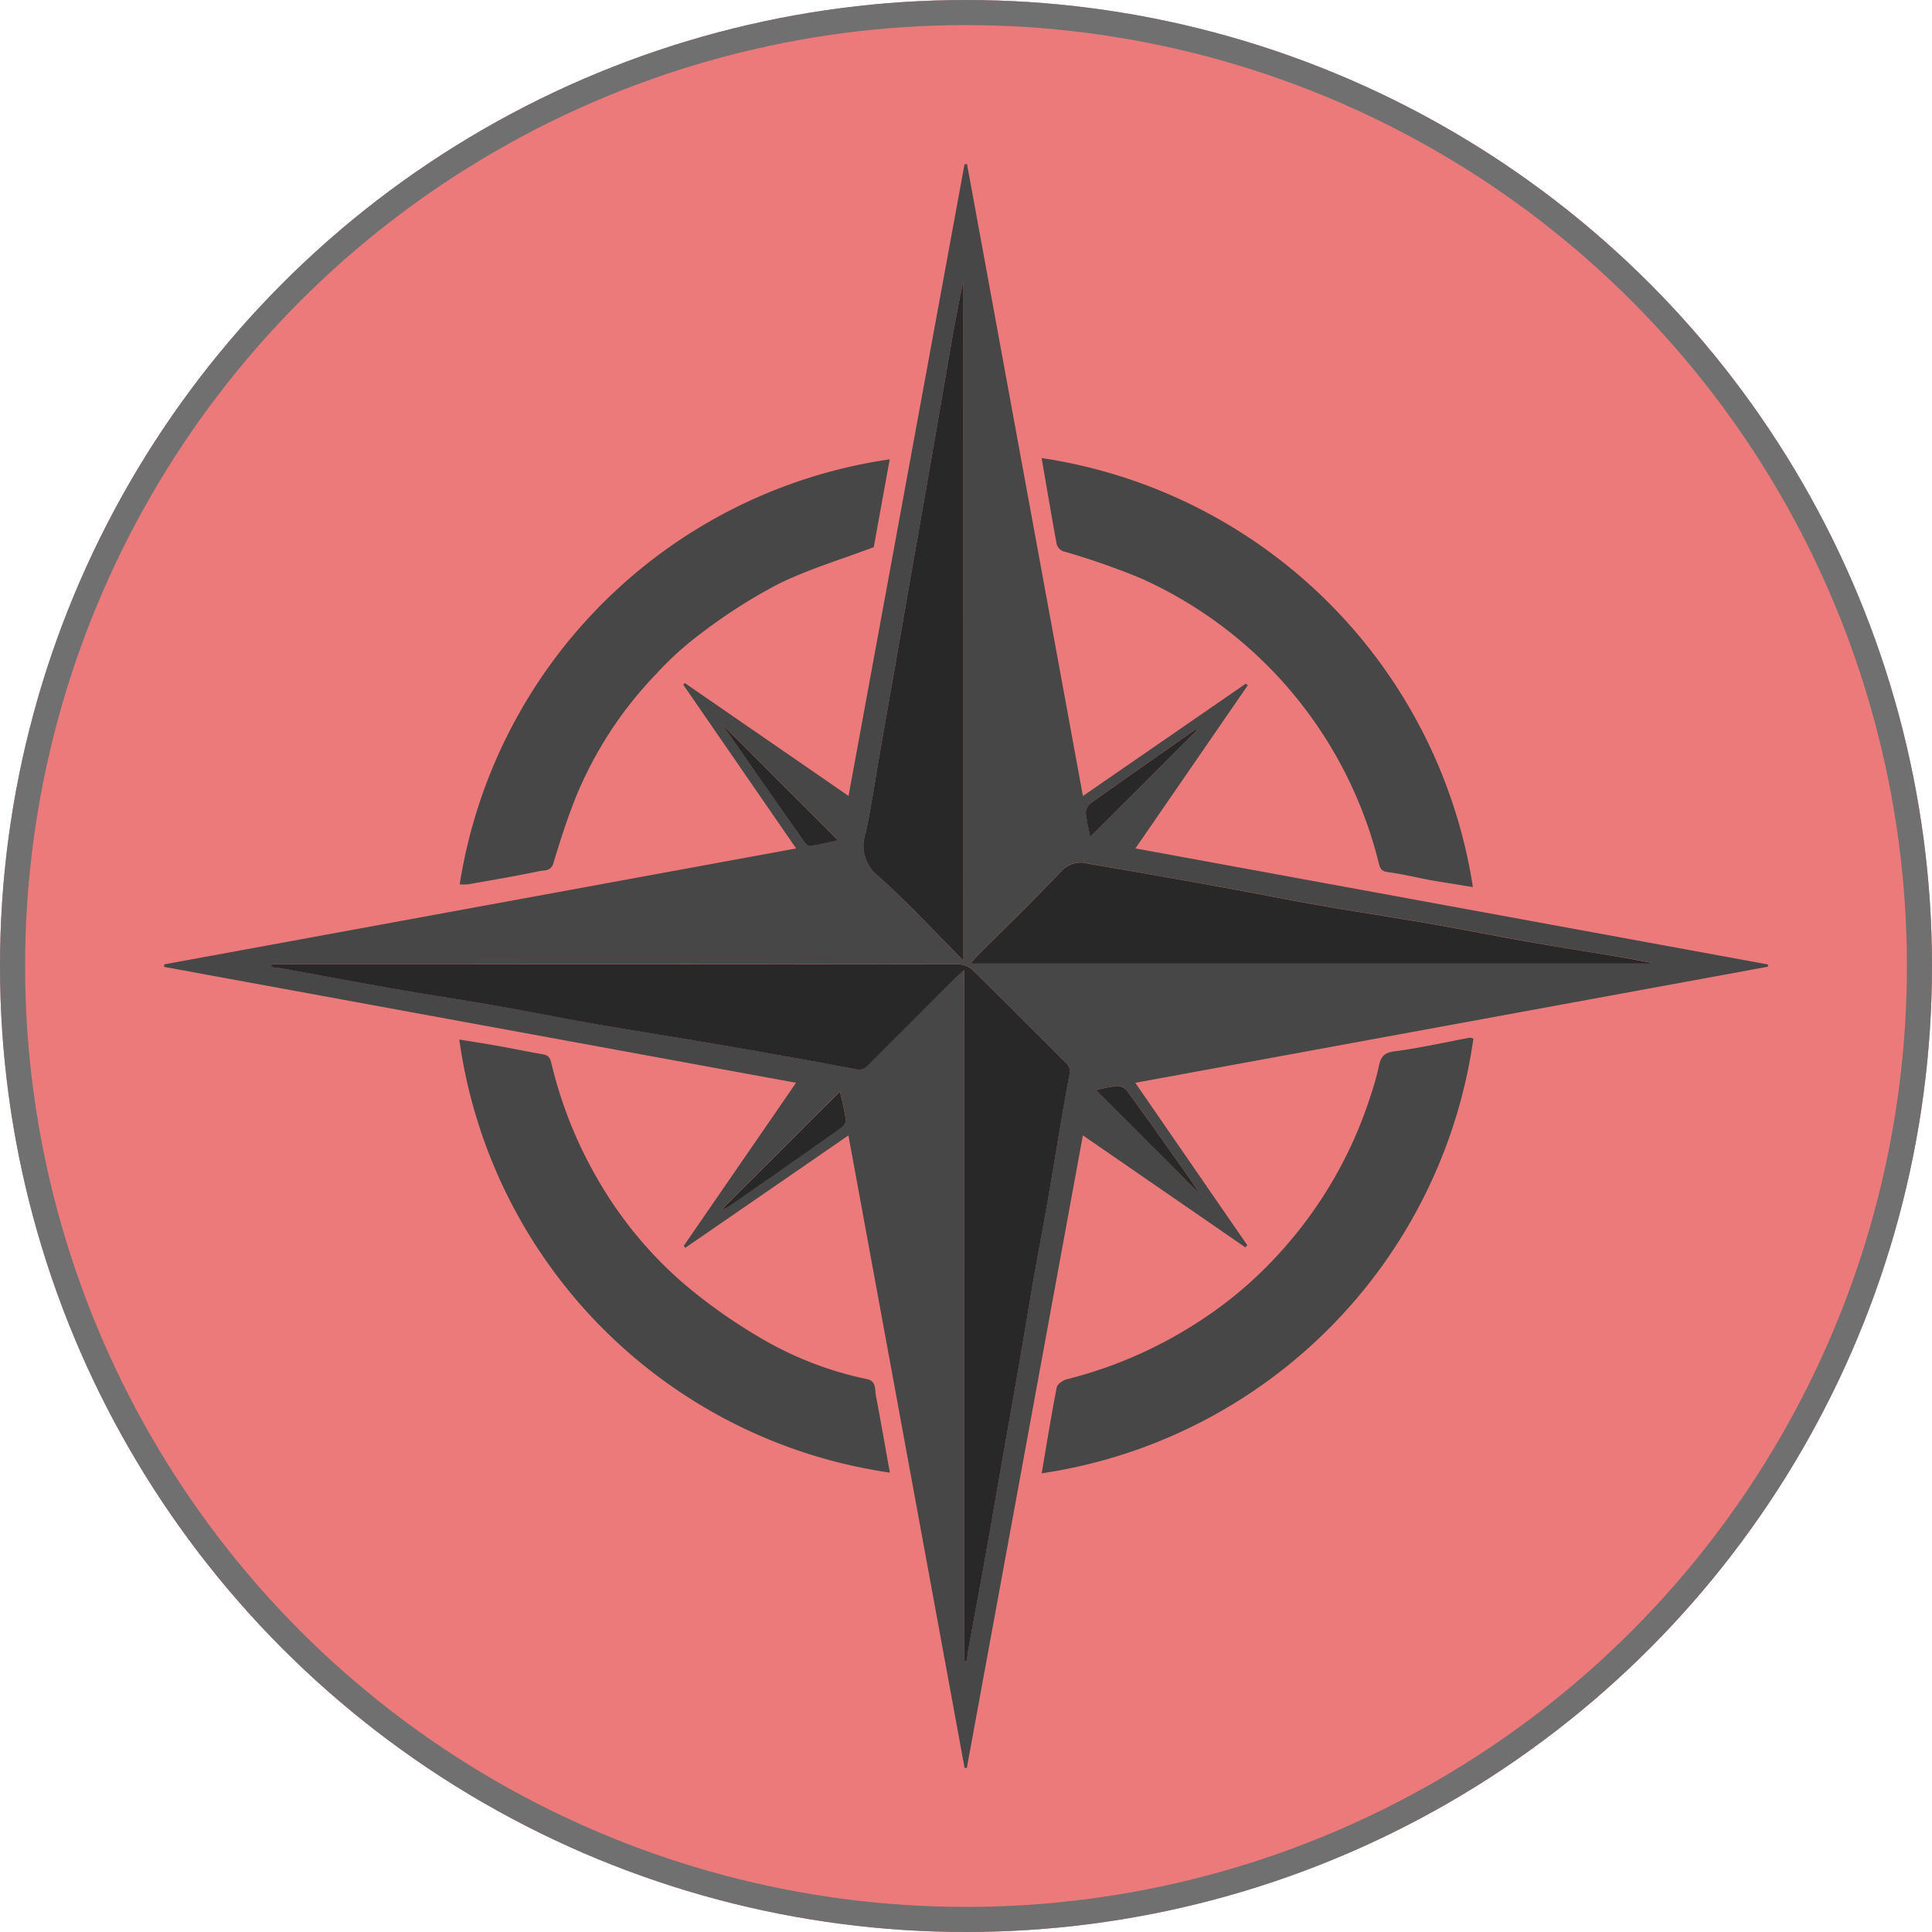 <svg xmlns="http://www.w3.org/2000/svg" width="77" height="77" viewBox="0 0 77 77">
  <g id="compess_rotation" data-name="compess rotation" transform="translate(-176 -659)">
    <g id="Ellipse_1" data-name="Ellipse 1" transform="translate(176 659)" fill="#ec7a7a" stroke="#707070" stroke-width="1">
      <circle cx="38.5" cy="38.5" r="38.5" stroke="none"/>
      <circle cx="38.5" cy="38.5" r="38" fill="none"/>
    </g>
    <g id="compess" transform="translate(182.537 665.539)">
      <path id="Path_1" data-name="Path 1" d="M196.4,194.356l4.462,6.471c-.025.029-.05.059-.074.089l-6.477-4.466q-2.32,12.652-4.625,25.213l-.09-.005c-1.539-8.381-3.078-16.762-4.629-25.205l-6.5,4.479c-.021-.026-.042-.052-.064-.077l4.477-6.5-25.185-4.619c0-.033,0-.067.006-.1l25.182-4.62-4.5-6.528.062-.065,6.527,4.5q2.315-12.612,4.622-25.173l.1-.009c1.534,8.366,3.069,16.732,4.619,25.185l6.489-4.477.081.065-4.477,6.5,25.21,4.625c0,.029,0,.059.006.089Zm-6.818,23.032.1.012c.022-.162.037-.325.066-.486.217-1.192.442-2.384.656-3.577.222-1.234.433-2.47.65-3.706.229-1.3.462-2.6.687-3.907.209-1.209.406-2.421.617-3.63.207-1.181.431-2.36.635-3.541.261-1.505.492-3.015.78-4.515a.46.46,0,0,0-.15-.492c-1.232-1.229-2.456-2.464-3.7-3.681a.9.9,0,0,0-.569-.235q-13.509-.018-27.017-.009c-.122,0-.244.014-.366.022l-.005.1c.166.022.334.036.5.065,1.488.269,2.974.55,4.464.81,1.37.239,2.747.446,4.118.686,1.329.232,2.65.5,3.979.734,1.532.267,3.069.5,4.6.764,1.88.324,3.76.652,5.634,1.01a.459.459,0,0,0,.485-.158q1.74-1.745,3.484-3.484c.091-.091.192-.173.347-.311C189.579,199.094,189.579,208.242,189.579,217.389ZM216.966,189.6l0-.031c-.359-.068-.716-.14-1.075-.2-1.211-.2-2.424-.392-3.633-.605-1.329-.234-2.651-.5-3.98-.73-1.532-.266-3.07-.5-4.6-.766-1.329-.232-2.65-.5-3.977-.739-1.73-.312-3.462-.612-5.195-.915a1.056,1.056,0,0,0-1.075.326c-1.087,1.155-2.232,2.256-3.352,3.379-.079.08-.148.171-.242.281Zm-27.418-.118V162.4c-.171.788-.318,1.576-.457,2.365-.178,1.007-.349,2.015-.523,3.023q-.314,1.813-.63,3.625c-.178,1.02-.36,2.04-.539,3.06q-.317,1.812-.631,3.625c-.178,1.02-.36,2.04-.538,3.061-.187,1.074-.342,2.155-.569,3.221a1.538,1.538,0,0,0,.476,1.722C187.313,187.144,188.376,188.311,189.548,189.487Zm-9.647-9.446c.057.078.146.195.23.314q1.546,2.214,3.094,4.425c.047.067.15.151.212.14.4-.069.805-.163,1.115-.23Zm.023,19.361a1.587,1.587,0,0,0,.268-.116q2.231-1.554,4.456-3.119c.1-.072.23-.222.217-.319-.053-.395-.155-.783-.234-1.151Zm18.957-19.121c-.04,0-.074-.007-.091.006-1.395.974-2.791,1.946-4.175,2.935a.537.537,0,0,0-.18.415,7.561,7.561,0,0,0,.18.911Zm-4.043,14.369L199,198.81c-.265-.383-.542-.793-.828-1.2-.7-.991-1.4-1.982-2.116-2.961a.51.51,0,0,0-.395-.167A6.481,6.481,0,0,0,194.839,194.65Z" transform="translate(-157.69 -157.74)" fill="#474747"/>
      <path id="Path_2" data-name="Path 2" d="M576.06,591.458c.2-1.174.38-2.3.6-3.422.026-.132.247-.283.4-.323a17.39,17.39,0,0,0,5.394-2.385,16.007,16.007,0,0,0,3.153-2.722,16.932,16.932,0,0,0,3.563-6.2,10.946,10.946,0,0,0,.32-1.136c.072-.37.181-.57.627-.627,1.011-.13,2.009-.359,3.013-.546.023,0,.051.013.135.037a20.392,20.392,0,0,1-17.21,17.328Z" transform="translate(-541.08 -539.281)" fill="#474747"/>
      <path id="Path_3" data-name="Path 3" d="M315.6,592.311A20.251,20.251,0,0,1,298.44,575.05c.528.087,1.045.166,1.559.258.576.1,1.149.227,1.727.323.231.038.324.1.385.366a17.037,17.037,0,0,0,1.984,4.859,16.056,16.056,0,0,0,3.307,3.937,21.283,21.283,0,0,0,2.9,2.065,13.949,13.949,0,0,0,4.388,1.727c.372.078.308.4.354.648C315.234,590.248,315.413,591.266,315.6,592.311Z" transform="translate(-286.672 -540.159)" fill="#474747"/>
      <path id="Path_4" data-name="Path 4" d="M576.01,297.88a20.452,20.452,0,0,1,17.19,17.1c-.584-.1-1.146-.181-1.706-.282s-1.12-.244-1.686-.316c-.252-.033-.307-.141-.358-.35a16.88,16.88,0,0,0-9.461-11.35,29.132,29.132,0,0,0-3.036-1.064.431.431,0,0,1-.352-.36C576.4,300.16,576.216,299.061,576.01,297.88Z" transform="translate(-541.034 -286.163)" fill="#474747"/>
      <path id="Path_5" data-name="Path 5" d="M315.731,298.49c-.221,1.214-.437,2.407-.635,3.5-1.305.492-2.6.877-3.8,1.466a21.6,21.6,0,0,0-3.063,1.954,12.854,12.854,0,0,0-1.81,1.635,15.614,15.614,0,0,0-3.267,5.072c-.313.81-.581,1.639-.829,2.472-.1.326-.36.272-.55.311-.947.2-1.9.359-2.854.528a1.96,1.96,0,0,1-.329,0A20.291,20.291,0,0,1,315.731,298.49Z" transform="translate(-286.809 -286.722)" fill="#474747"/>
      <path id="Path_6" data-name="Path 6" d="M236.471,566.81V539.285c-.154.138-.255.219-.347.311q-1.743,1.741-3.484,3.484a.457.457,0,0,1-.485.158c-1.874-.358-3.753-.686-5.634-1.01-1.533-.263-3.07-.5-4.6-.764-1.329-.232-2.65-.5-3.979-.734-1.37-.24-2.747-.446-4.118-.686-1.49-.26-2.976-.541-4.464-.81-.165-.03-.333-.044-.5-.065,0-.034,0-.068.005-.1.122-.008.244-.022.366-.022q13.509,0,27.017.009a.9.9,0,0,1,.569.235c1.243,1.217,2.468,2.452,3.7,3.681a.461.461,0,0,1,.15.492c-.287,1.5-.519,3.01-.78,4.515-.2,1.181-.429,2.359-.635,3.541-.212,1.209-.407,2.421-.617,3.63-.225,1.3-.458,2.6-.687,3.907-.217,1.235-.428,2.471-.65,3.706-.214,1.193-.439,2.385-.656,3.577-.029.161-.044.324-.066.486Z" transform="translate(-204.582 -507.162)" fill="#282828"/>
      <path id="Path_7" data-name="Path 7" d="M569.3,494.846H542.17c.094-.11.162-.2.242-.281,1.121-1.123,2.265-2.224,3.352-3.379a1.057,1.057,0,0,1,1.075-.326c1.732.3,3.464.6,5.195.915,1.327.239,2.65.507,3.977.739,1.532.268,3.07.5,4.6.766,1.328.231,2.651.5,3.98.73,1.209.212,2.422.4,3.633.605.36.06.717.134,1.075.2C569.3,494.825,569.3,494.836,569.3,494.846Z" transform="translate(-510.023 -462.981)" fill="#282828"/>
      <path id="Path_8" data-name="Path 8" d="M495.278,240.6c-1.172-1.176-2.235-2.343-3.412-3.381a1.538,1.538,0,0,1-.476-1.722c.227-1.066.381-2.147.569-3.221.178-1.02.359-2.04.538-3.061q.317-1.812.631-3.625c.179-1.02.361-2.04.539-3.06q.317-1.812.63-3.625c.175-1.007.345-2.016.523-3.022.14-.789.287-1.577.457-2.365C495.278,222.517,495.278,231.515,495.278,240.6Z" transform="translate(-463.42 -208.856)" fill="#282828"/>
      <path id="Path_9" data-name="Path 9" d="M423.34,424.46l4.651,4.65c-.31.066-.711.16-1.115.23-.062.011-.165-.074-.211-.14q-1.551-2.209-3.094-4.425C423.486,424.655,423.4,424.538,423.34,424.46Z" transform="translate(-401.129 -402.159)" fill="#282828"/>
      <path id="Path_10" data-name="Path 10" d="M423.62,604.455l4.706-4.7c.079.368.181.757.234,1.151.013.1-.115.247-.217.319q-2.221,1.569-4.456,3.119A1.454,1.454,0,0,1,423.62,604.455Z" transform="translate(-401.385 -562.793)" fill="#282828"/>
      <path id="Path_11" data-name="Path 11" d="M601.6,427.317l-4.267,4.266a7.524,7.524,0,0,1-.18-.91.537.537,0,0,1,.18-.415c1.384-.988,2.78-1.96,4.175-2.935C601.532,427.31,601.564,427.319,601.6,427.317Z" transform="translate(-560.413 -404.776)" fill="#282828"/>
      <path id="Path_12" data-name="Path 12" d="M602,597.364a6.468,6.468,0,0,1,.82-.166.516.516,0,0,1,.395.167c.717.979,1.416,1.971,2.116,2.961.286.4.564.814.828,1.2Z" transform="translate(-564.851 -560.454)" fill="#282828"/>
    </g>
  </g>
</svg>
